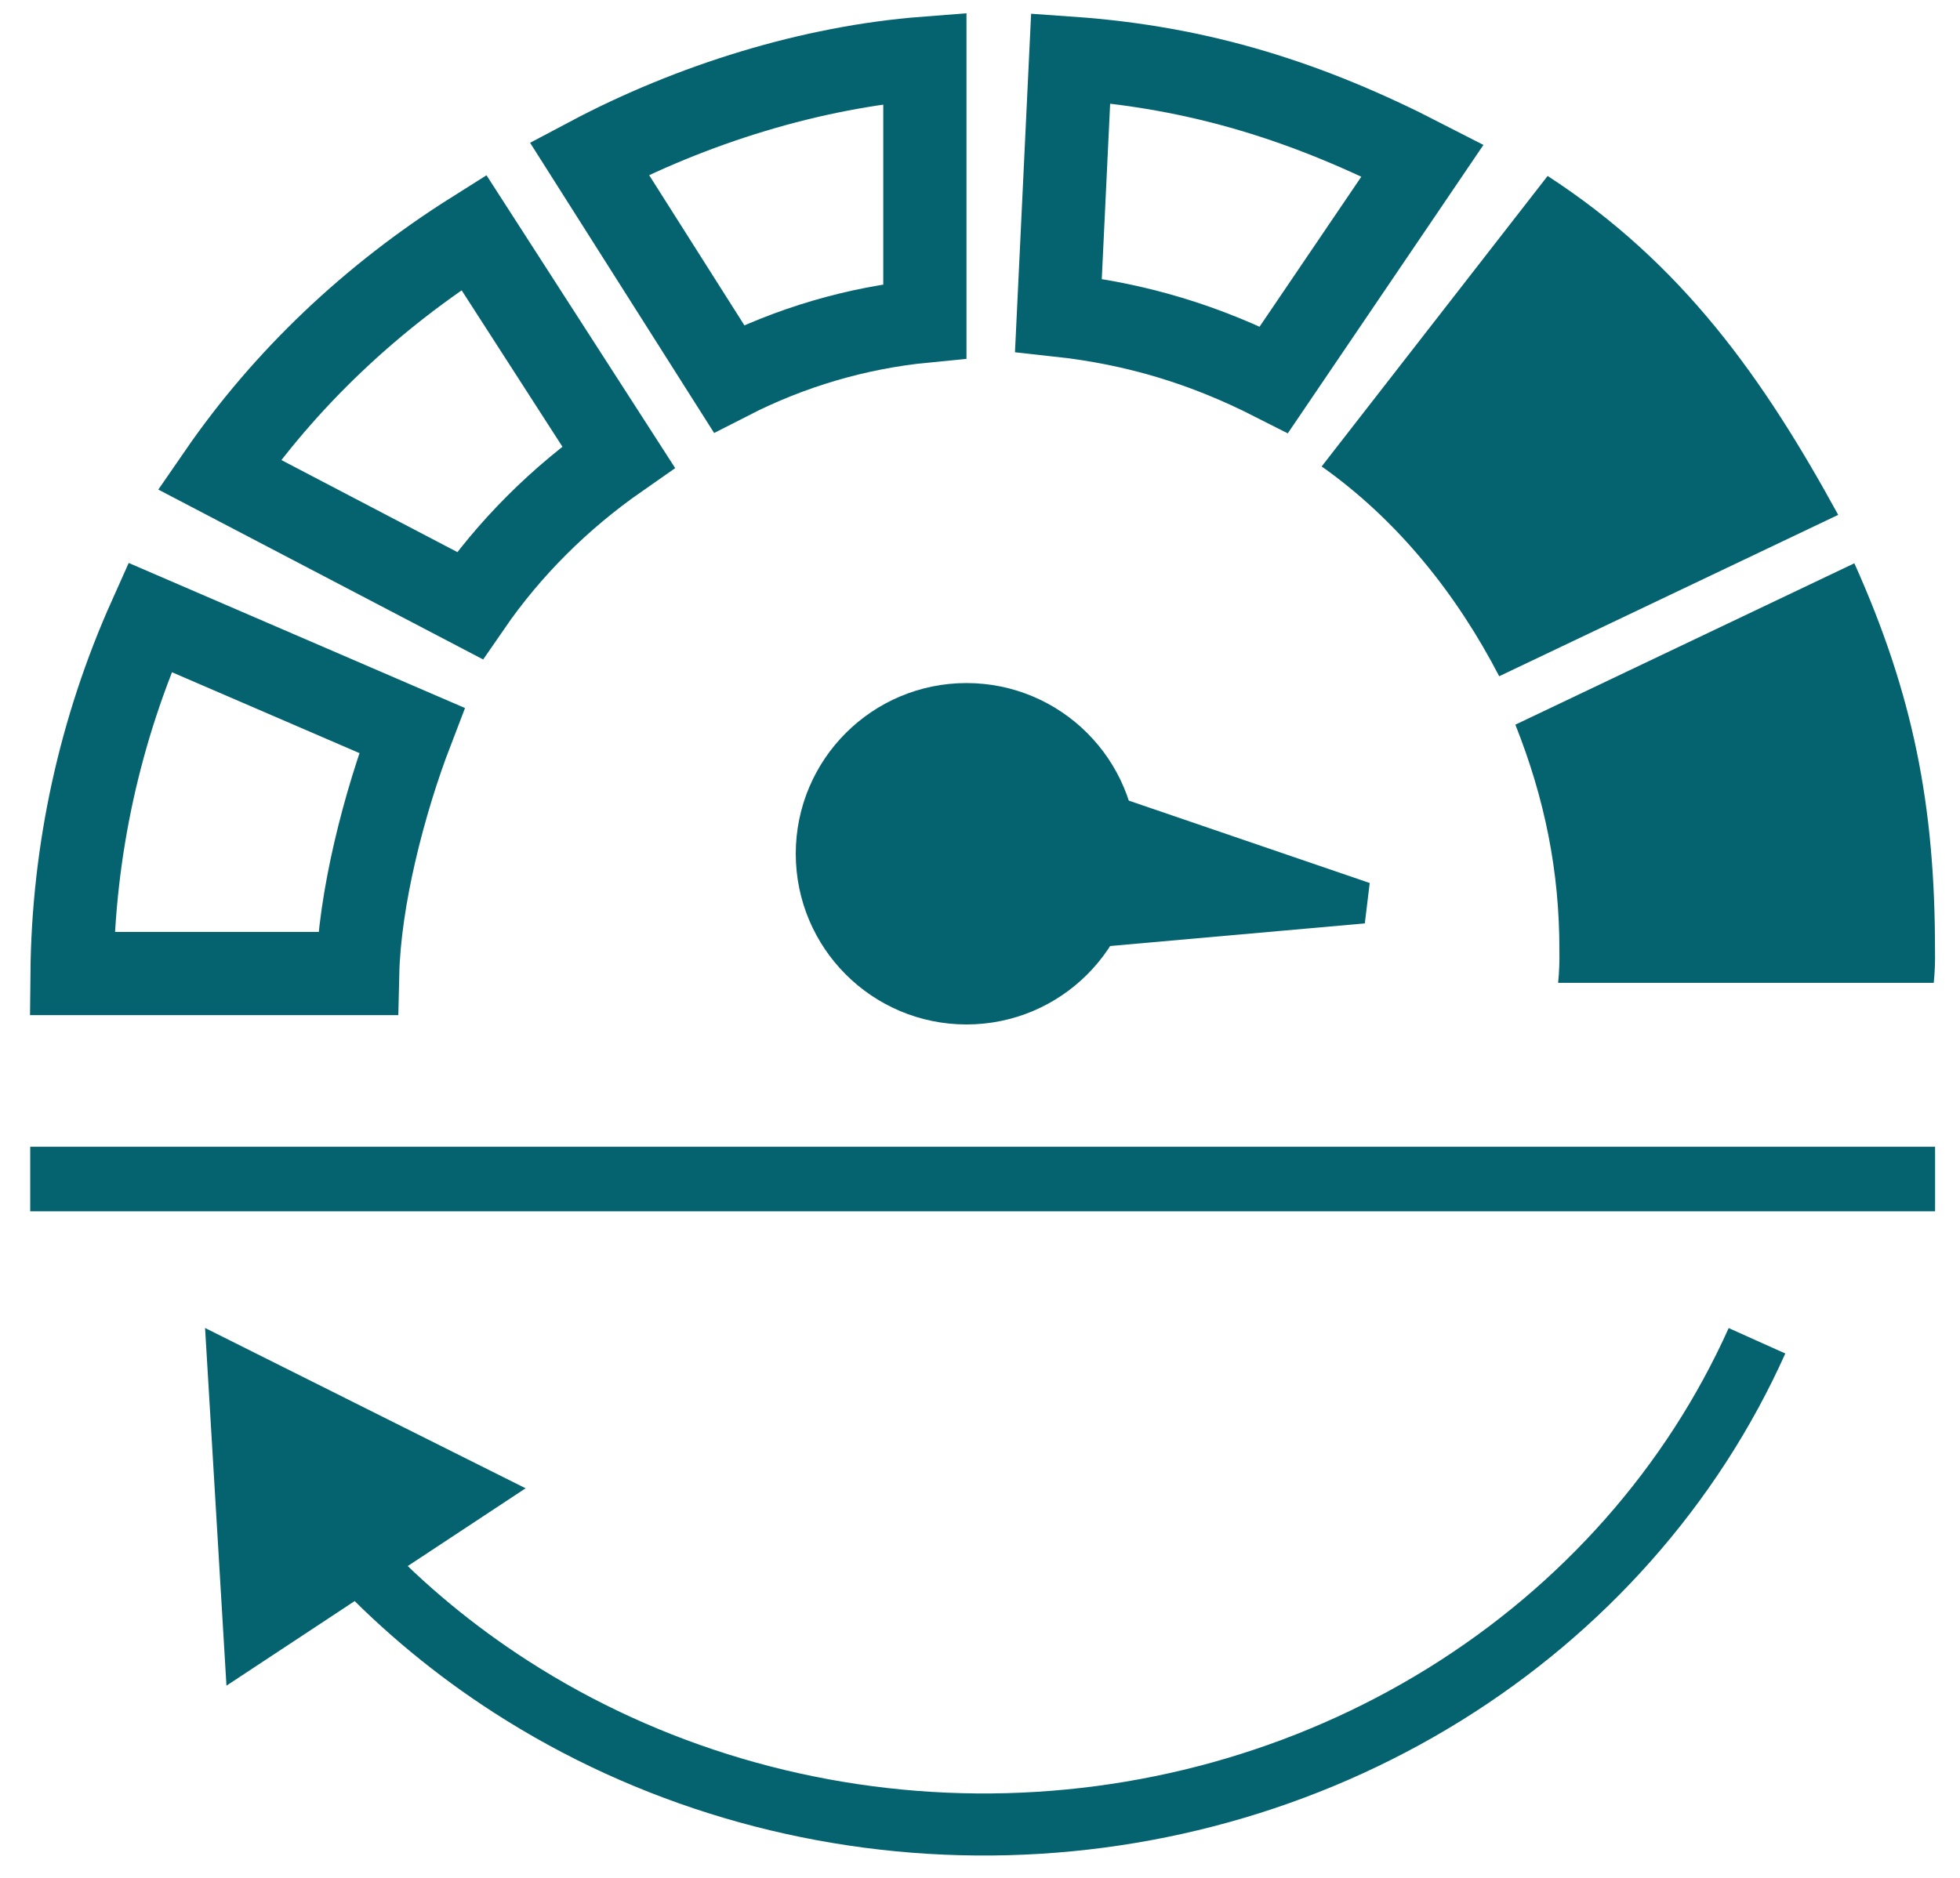 <svg width="48" height="46" viewBox="0 0 48 46" fill="none" xmlns="http://www.w3.org/2000/svg">
<path d="M47.357 24.076C47.383 23.815 47.394 23.551 47.388 23.288C47.39 19.737 46.856 17.019 45.413 13.798L37.111 17.751C37.827 19.554 38.194 21.339 38.189 23.288C38.195 23.551 38.184 23.815 38.158 24.076H47.357Z" fill="#056370"/>
<path d="M26.22 1.426C29.392 1.649 32.049 2.495 34.84 3.93L31.198 9.3C29.522 8.448 27.838 7.929 25.92 7.72L26.22 1.426Z" stroke="#056370" stroke-width="2.038"/>
<path d="M32.367 11.426C34.242 12.751 35.685 14.576 36.715 16.565L45.017 12.612C43.182 9.254 41.193 6.449 37.901 4.31L32.367 11.426Z" fill="#056370"/>
<path d="M22.65 7.866C20.979 8.029 19.352 8.508 17.852 9.276L14.432 3.882C16.942 2.551 19.872 1.641 22.65 1.426V7.866Z" stroke="#056370" stroke-width="2.038"/>
<path d="M15.147 11.193C13.707 12.197 12.472 13.428 11.505 14.833L5.369 11.623C6.973 9.294 9.092 7.275 11.604 5.693L15.147 11.193Z" stroke="#056370" stroke-width="2.038"/>
<path d="M10.086 17.892C9.399 19.68 8.801 22.032 8.759 23.848H1.764C1.793 20.838 2.442 17.869 3.671 15.124L10.086 17.892Z" stroke="#056370" stroke-width="2.038"/>
<path d="M33.379 22.112L26.304 22.74L26.654 19.812L33.379 22.112Z" fill="#056370" stroke="#056370" stroke-width="1.019"/>
<path d="M23.669 24.076C25.416 24.076 26.832 22.66 26.832 20.913C26.832 19.167 25.416 17.751 23.669 17.751C21.923 17.751 20.507 19.167 20.507 20.913C20.507 22.66 21.923 24.076 23.669 24.076Z" fill="#056370" stroke="#056370" stroke-width="2.038" stroke-miterlimit="10"/>
<rect x="0.74" y="28.091" width="46.65" height="1.581" fill="#056370"/>
<path d="M5.022 32.53L12.872 36.457L5.546 41.292L5.022 32.53ZM12.517 41.32L12.928 40.681L12.517 41.32ZM23.915 44.692L23.908 45.452L23.915 44.692ZM35.372 41.509L35.773 42.155L35.372 41.509ZM8.79 38.24L9.341 37.716C10.4 38.831 11.603 39.828 12.928 40.681L12.517 41.32L12.106 41.959C10.679 41.041 9.382 39.967 8.239 38.764L8.79 38.24ZM12.517 41.32L12.928 40.681C16.168 42.767 19.994 43.899 23.921 43.932L23.915 44.692L23.908 45.452C19.699 45.417 15.592 44.203 12.106 41.959L12.517 41.32ZM23.915 44.692L23.921 43.932C27.848 43.964 31.694 42.895 34.972 40.863L35.372 41.509L35.773 42.155C32.246 44.341 28.118 45.487 23.908 45.452L23.915 44.692ZM35.372 41.509L34.972 40.863C38.25 38.831 40.81 35.93 42.335 32.532L43.029 32.844L43.722 33.155C42.069 36.839 39.3 39.969 35.773 42.155L35.372 41.509Z" fill="#056370"/>
</svg>
